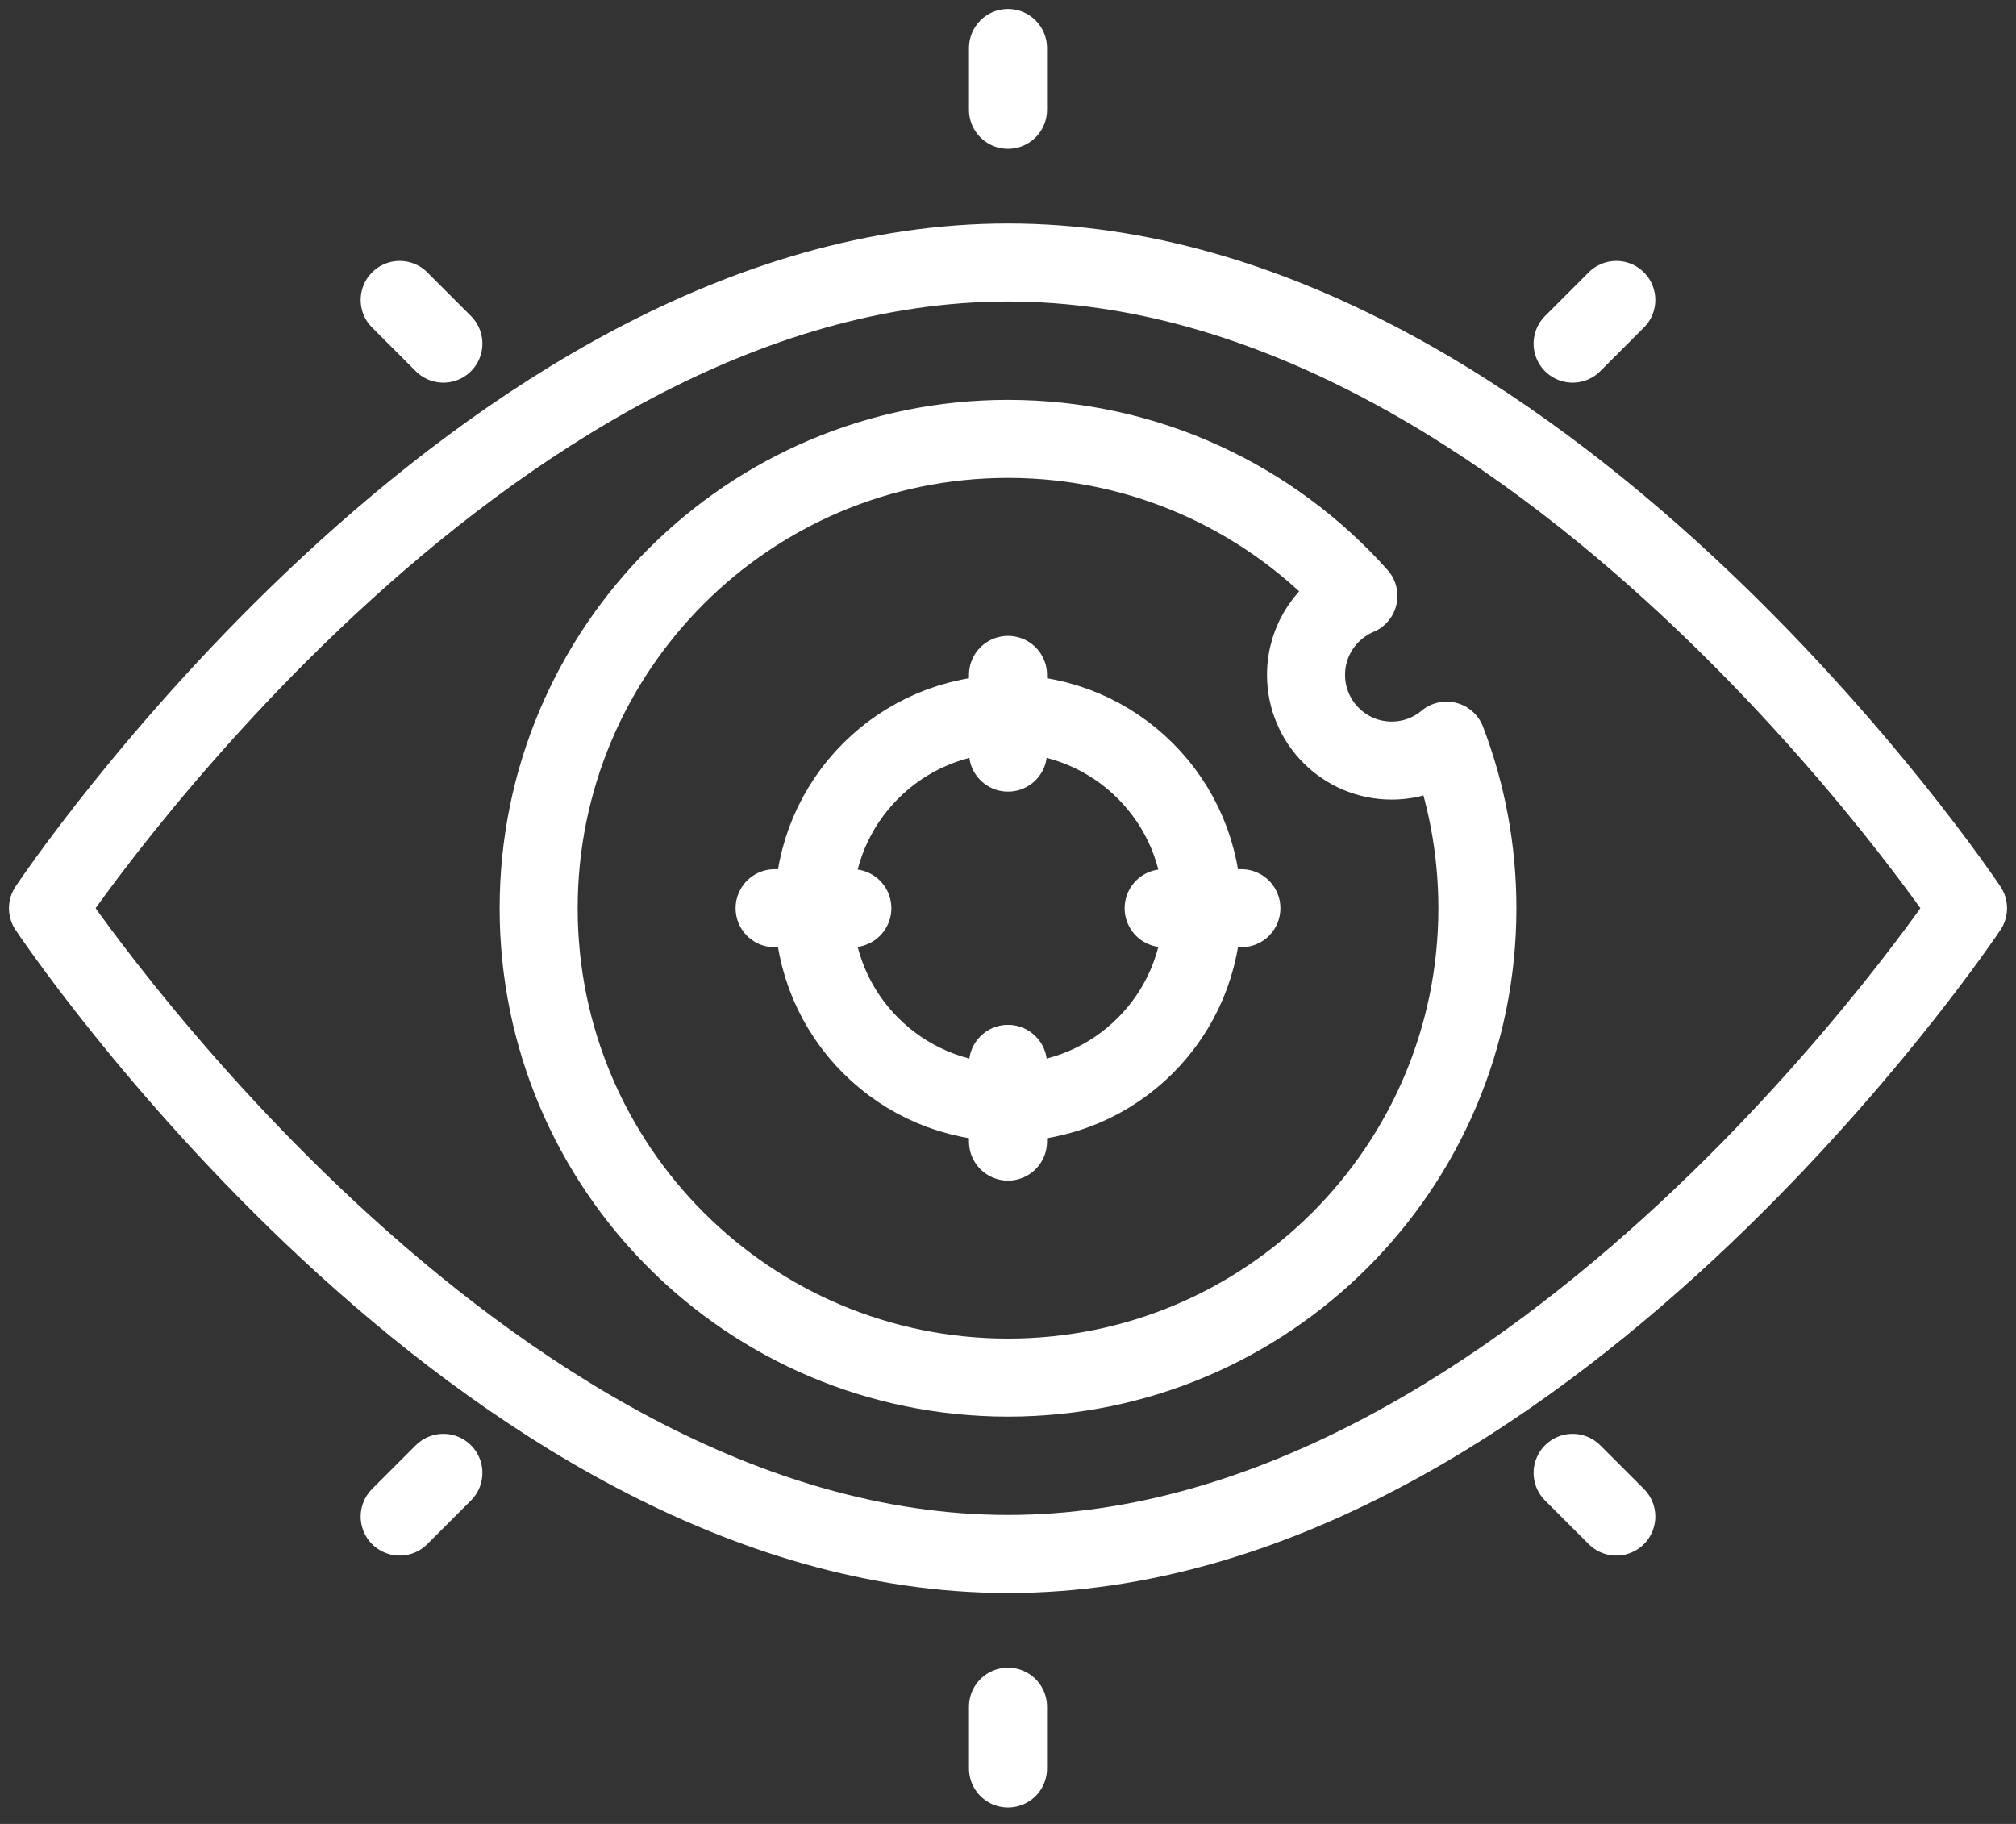 <svg width="42" height="38" viewBox="0 0 42 38" fill="none" xmlns="http://www.w3.org/2000/svg">
<rect x="0" y="0" width="42" height="38" fill="#333333" stroke="none"/>
<path d="M28.994 15.846C28.008 15.846 27.209 15.046 27.209 14.06C27.209 13.321 27.659 12.686 28.3 12.415C26.509 10.408 23.902 9.144 21 9.144C15.6 9.144 11.222 13.522 11.222 18.922C11.222 24.323 15.6 28.701 21 28.701C26.401 28.701 30.779 24.323 30.779 18.922C30.779 17.692 30.552 16.515 30.137 15.431C29.817 15.7 29.412 15.846 28.994 15.846Z" stroke="white" stroke-width="1.626" stroke-miterlimit="10" stroke-linecap="round" stroke-linejoin="round"/>
<path d="M41 18.922C41 18.922 32.046 32.376 21 32.376C9.954 32.376 1 18.922 1 18.922C1 18.922 9.954 5.469 21 5.469C32.046 5.469 41 18.922 41 18.922Z" stroke="white" stroke-width="1.626" stroke-miterlimit="10" stroke-linecap="round" stroke-linejoin="round"/>
<path d="M21 22.968C23.235 22.968 25.046 21.157 25.046 18.922C25.046 16.688 23.235 14.876 21 14.876C18.766 14.876 16.954 16.688 16.954 18.922C16.954 21.157 18.766 22.968 21 22.968Z" stroke="white" stroke-width="1.626" stroke-miterlimit="10" stroke-linecap="round" stroke-linejoin="round"/>
<path d="M21 14.061V15.68M21 22.165V23.784M25.862 18.922H24.243M17.757 18.922H16.138M21 1V2.287M21 35.558V36.845M8.327 6.249L9.237 7.159M32.763 30.686L33.673 31.596M33.673 6.249L32.763 7.159M9.237 30.686L8.327 31.596" stroke="white" stroke-width="1.626" stroke-miterlimit="10" stroke-linecap="round" stroke-linejoin="round"/>
</svg>
